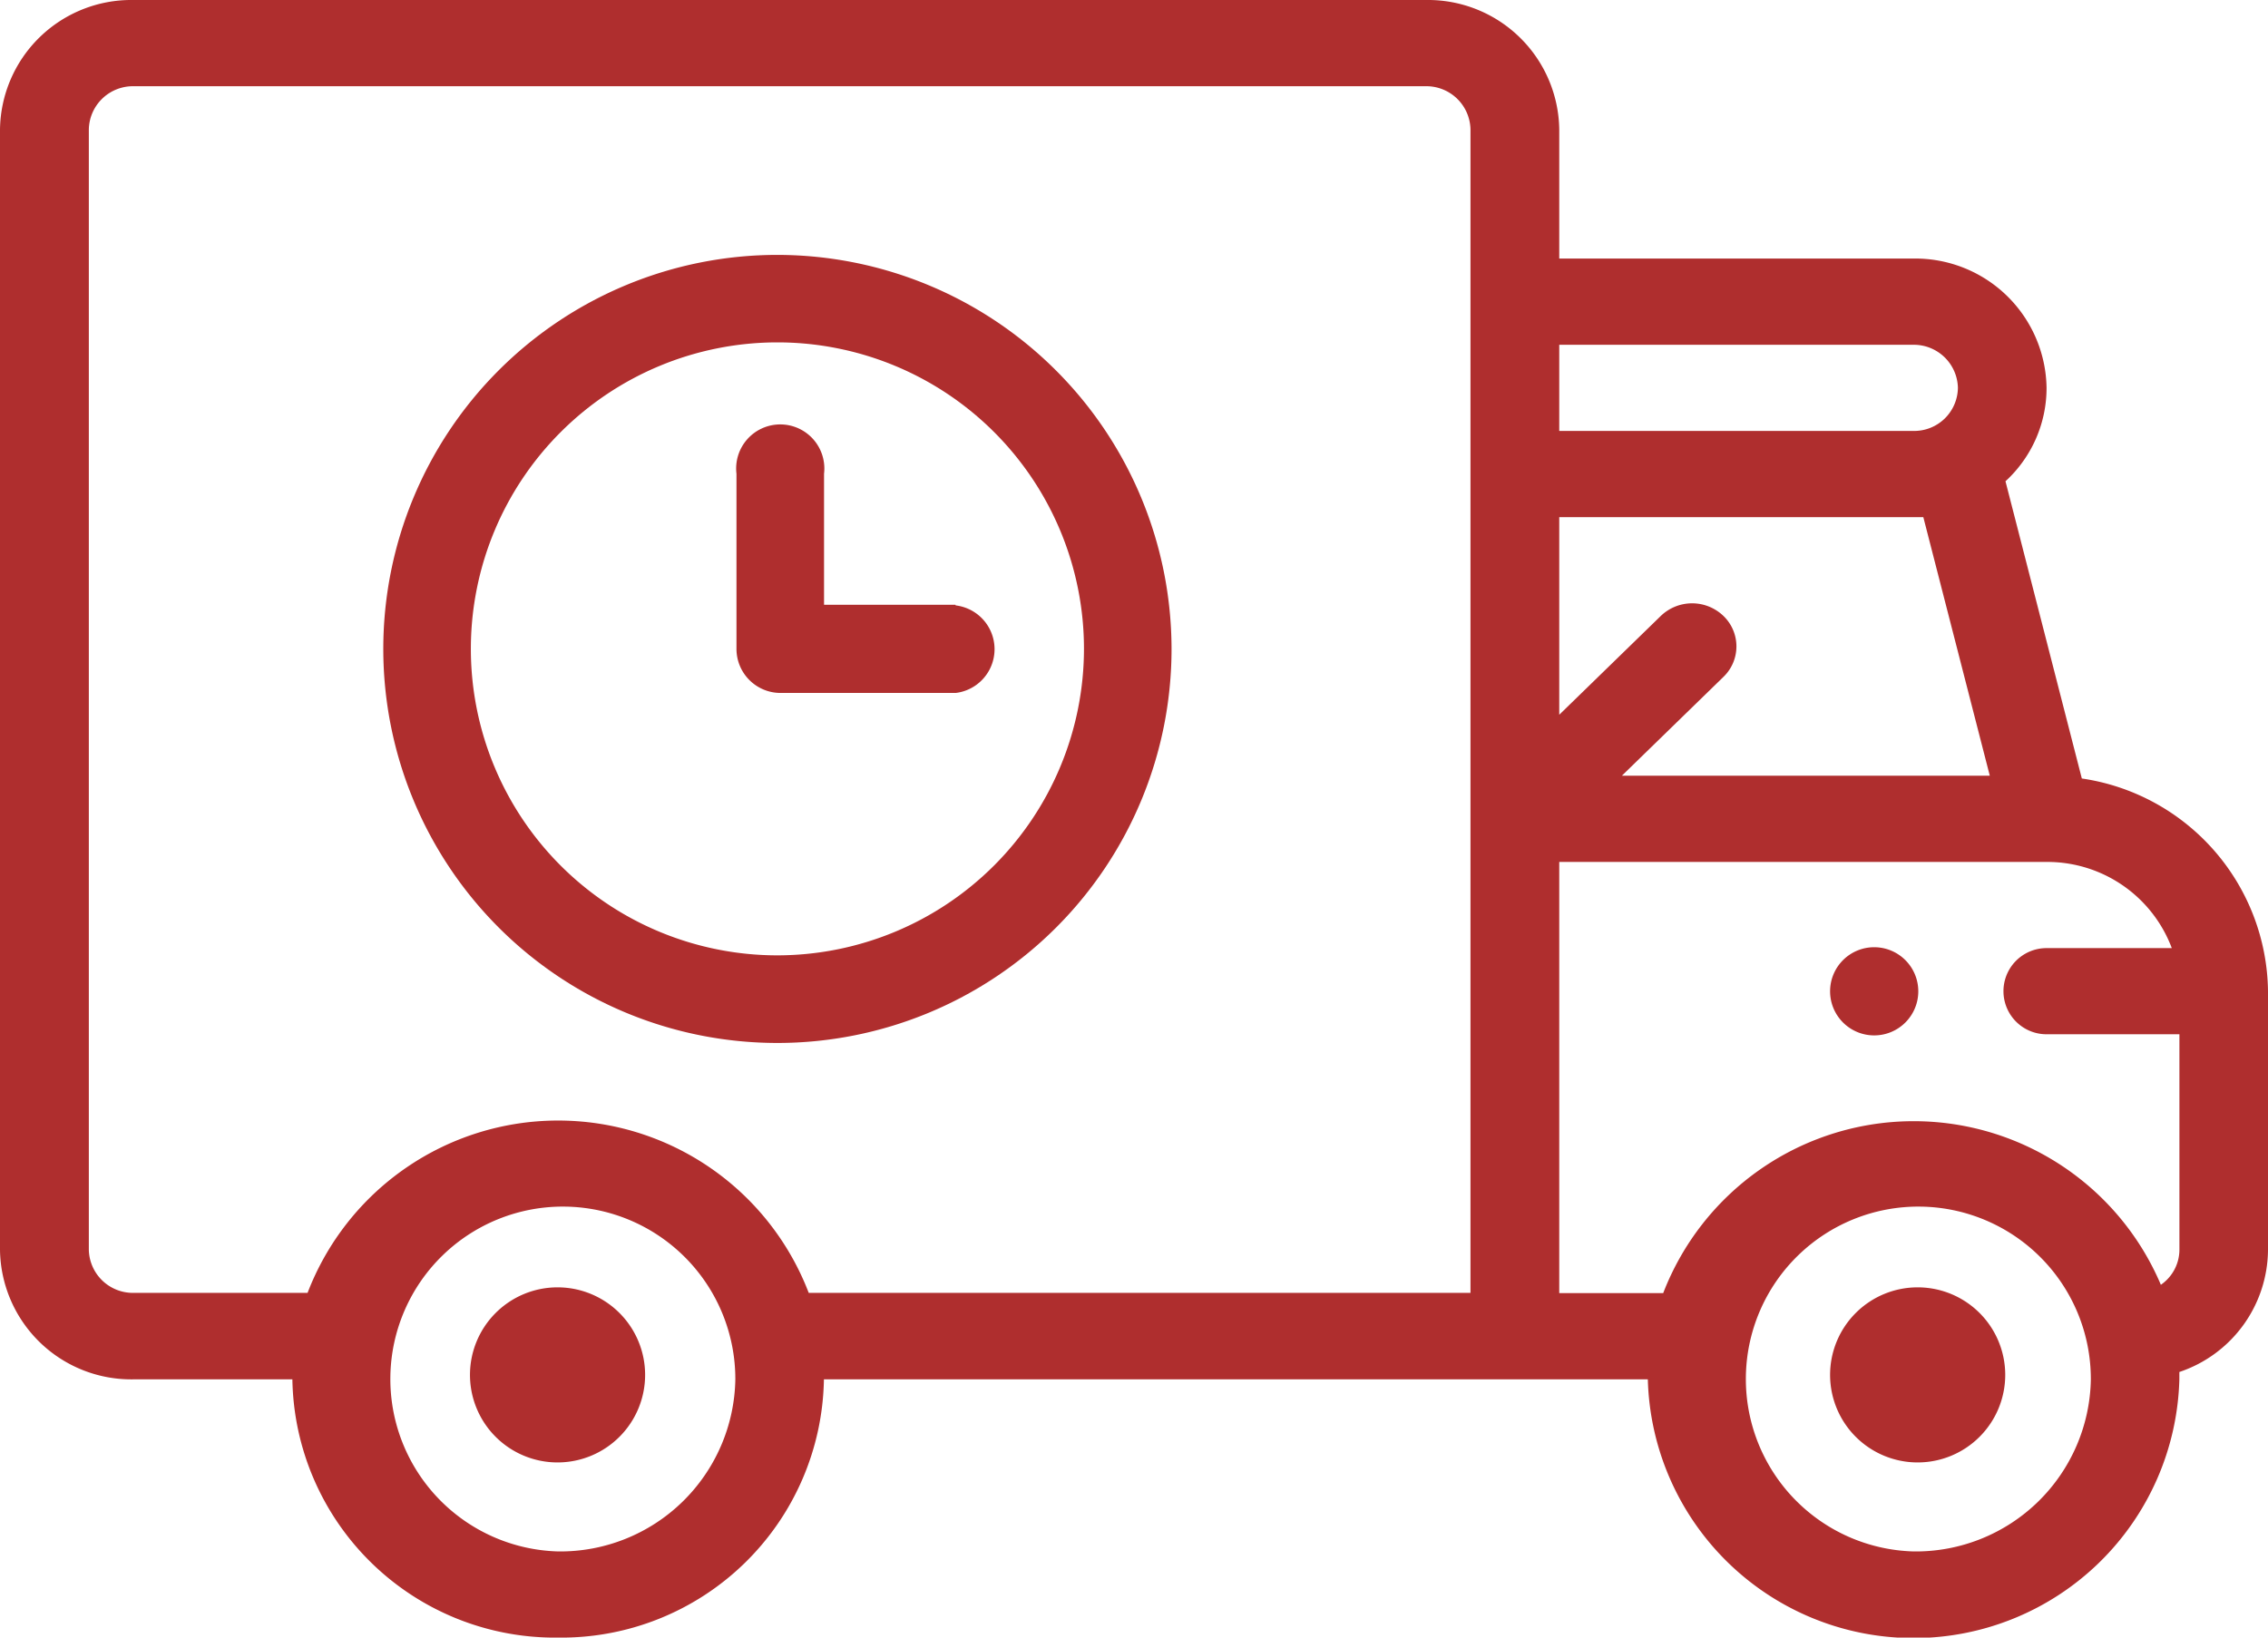 <svg xmlns="http://www.w3.org/2000/svg" width="36" height="26" viewBox="0 0 36 26">
  <g id="delivery-truck_1_" data-name="delivery-truck (1)" transform="translate(0 0)">
    <path id="Path_31" data-name="Path 31" d="M413.39,300a1.39,1.39,0,1,0,1.39,1.39A1.39,1.39,0,0,0,413.39,300Zm0,0" transform="translate(-382.951 -279.561)" fill="#af2e2e"/>
    <path id="Path_32" data-name="Path 32" d="M412.7,220a.7.7,0,1,0,.7.7A.7.7,0,0,0,412.7,220Zm0,0" transform="translate(-382.951 -204.961)" fill="#af2e2e"/>
    <path id="Path_33" data-name="Path 33" d="M107.39,300a1.39,1.39,0,1,0,1.39,1.39A1.39,1.39,0,0,0,107.39,300Zm0,0" transform="translate(-98.54 -279.561)" fill="#af2e2e"/>
    <path id="Path_34" data-name="Path 34" d="M33.045,12.36,31.833,7.641a2.01,2.01,0,0,0,.652-1.483,2.084,2.084,0,0,0-2.109-2.053H24.75V2.053A2.084,2.084,0,0,0,22.641,0H2.11A2.084,2.084,0,0,0,0,2.053V19.842A2.084,2.084,0,0,0,2.11,21.9H4.641A4.168,4.168,0,0,0,8.86,26,4.168,4.168,0,0,0,13.078,21.9H26.156a4.22,4.22,0,0,0,8.437,0c0-.039,0-.078,0-.117A2.06,2.06,0,0,0,36,19.842V15.737a3.456,3.456,0,0,0-2.955-3.377ZM30.529,8.211l1.055,4.105h-5.84l1.612-1.569a.671.671,0,0,0,0-.968.717.717,0,0,0-.994,0L24.75,11.348V8.211Zm.549-2.053a.694.694,0,0,1-.7.684H24.75V5.474h5.625A.7.7,0,0,1,31.078,6.158ZM8.86,24.632A2.738,2.738,0,1,1,11.672,21.9,2.779,2.779,0,0,1,8.86,24.632Zm3.977-4.105a4.259,4.259,0,0,0-7.955,0H2.11a.7.7,0,0,1-.7-.684V2.053a.7.7,0,0,1,.7-.684H22.641a.7.7,0,0,1,.7.684V20.527Zm17.538,4.105A2.738,2.738,0,1,1,33.188,21.9,2.779,2.779,0,0,1,30.375,24.632ZM34.3,20.4a4.261,4.261,0,0,0-7.9.131H24.75V13.685h7.734a2.11,2.11,0,0,1,1.989,1.368H32.485a.684.684,0,1,0,0,1.368h2.109v3.421a.678.678,0,0,1-.291.554Zm0,0" transform="translate(0 0)" fill="#af2e2e"/>
    <path id="Path_35" data-name="Path 35" d="M92.256,60a6.256,6.256,0,1,0,6.256,6.256A6.263,6.263,0,0,0,92.256,60Zm0,11.121a4.866,4.866,0,1,1,4.866-4.866A4.871,4.871,0,0,1,92.256,71.121Zm0,0" transform="translate(-79.916 -55.953)" fill="#af2e2e"/>
    <path id="Path_36" data-name="Path 36" d="M169.475,102.78H167.39V100.7a.7.7,0,1,0-1.39,0v2.78a.7.7,0,0,0,.7.7h2.78a.7.7,0,0,0,0-1.39Zm0,0" transform="translate(-154.31 -93.178)" fill="#af2e2e"/>
  </g>
</svg>
